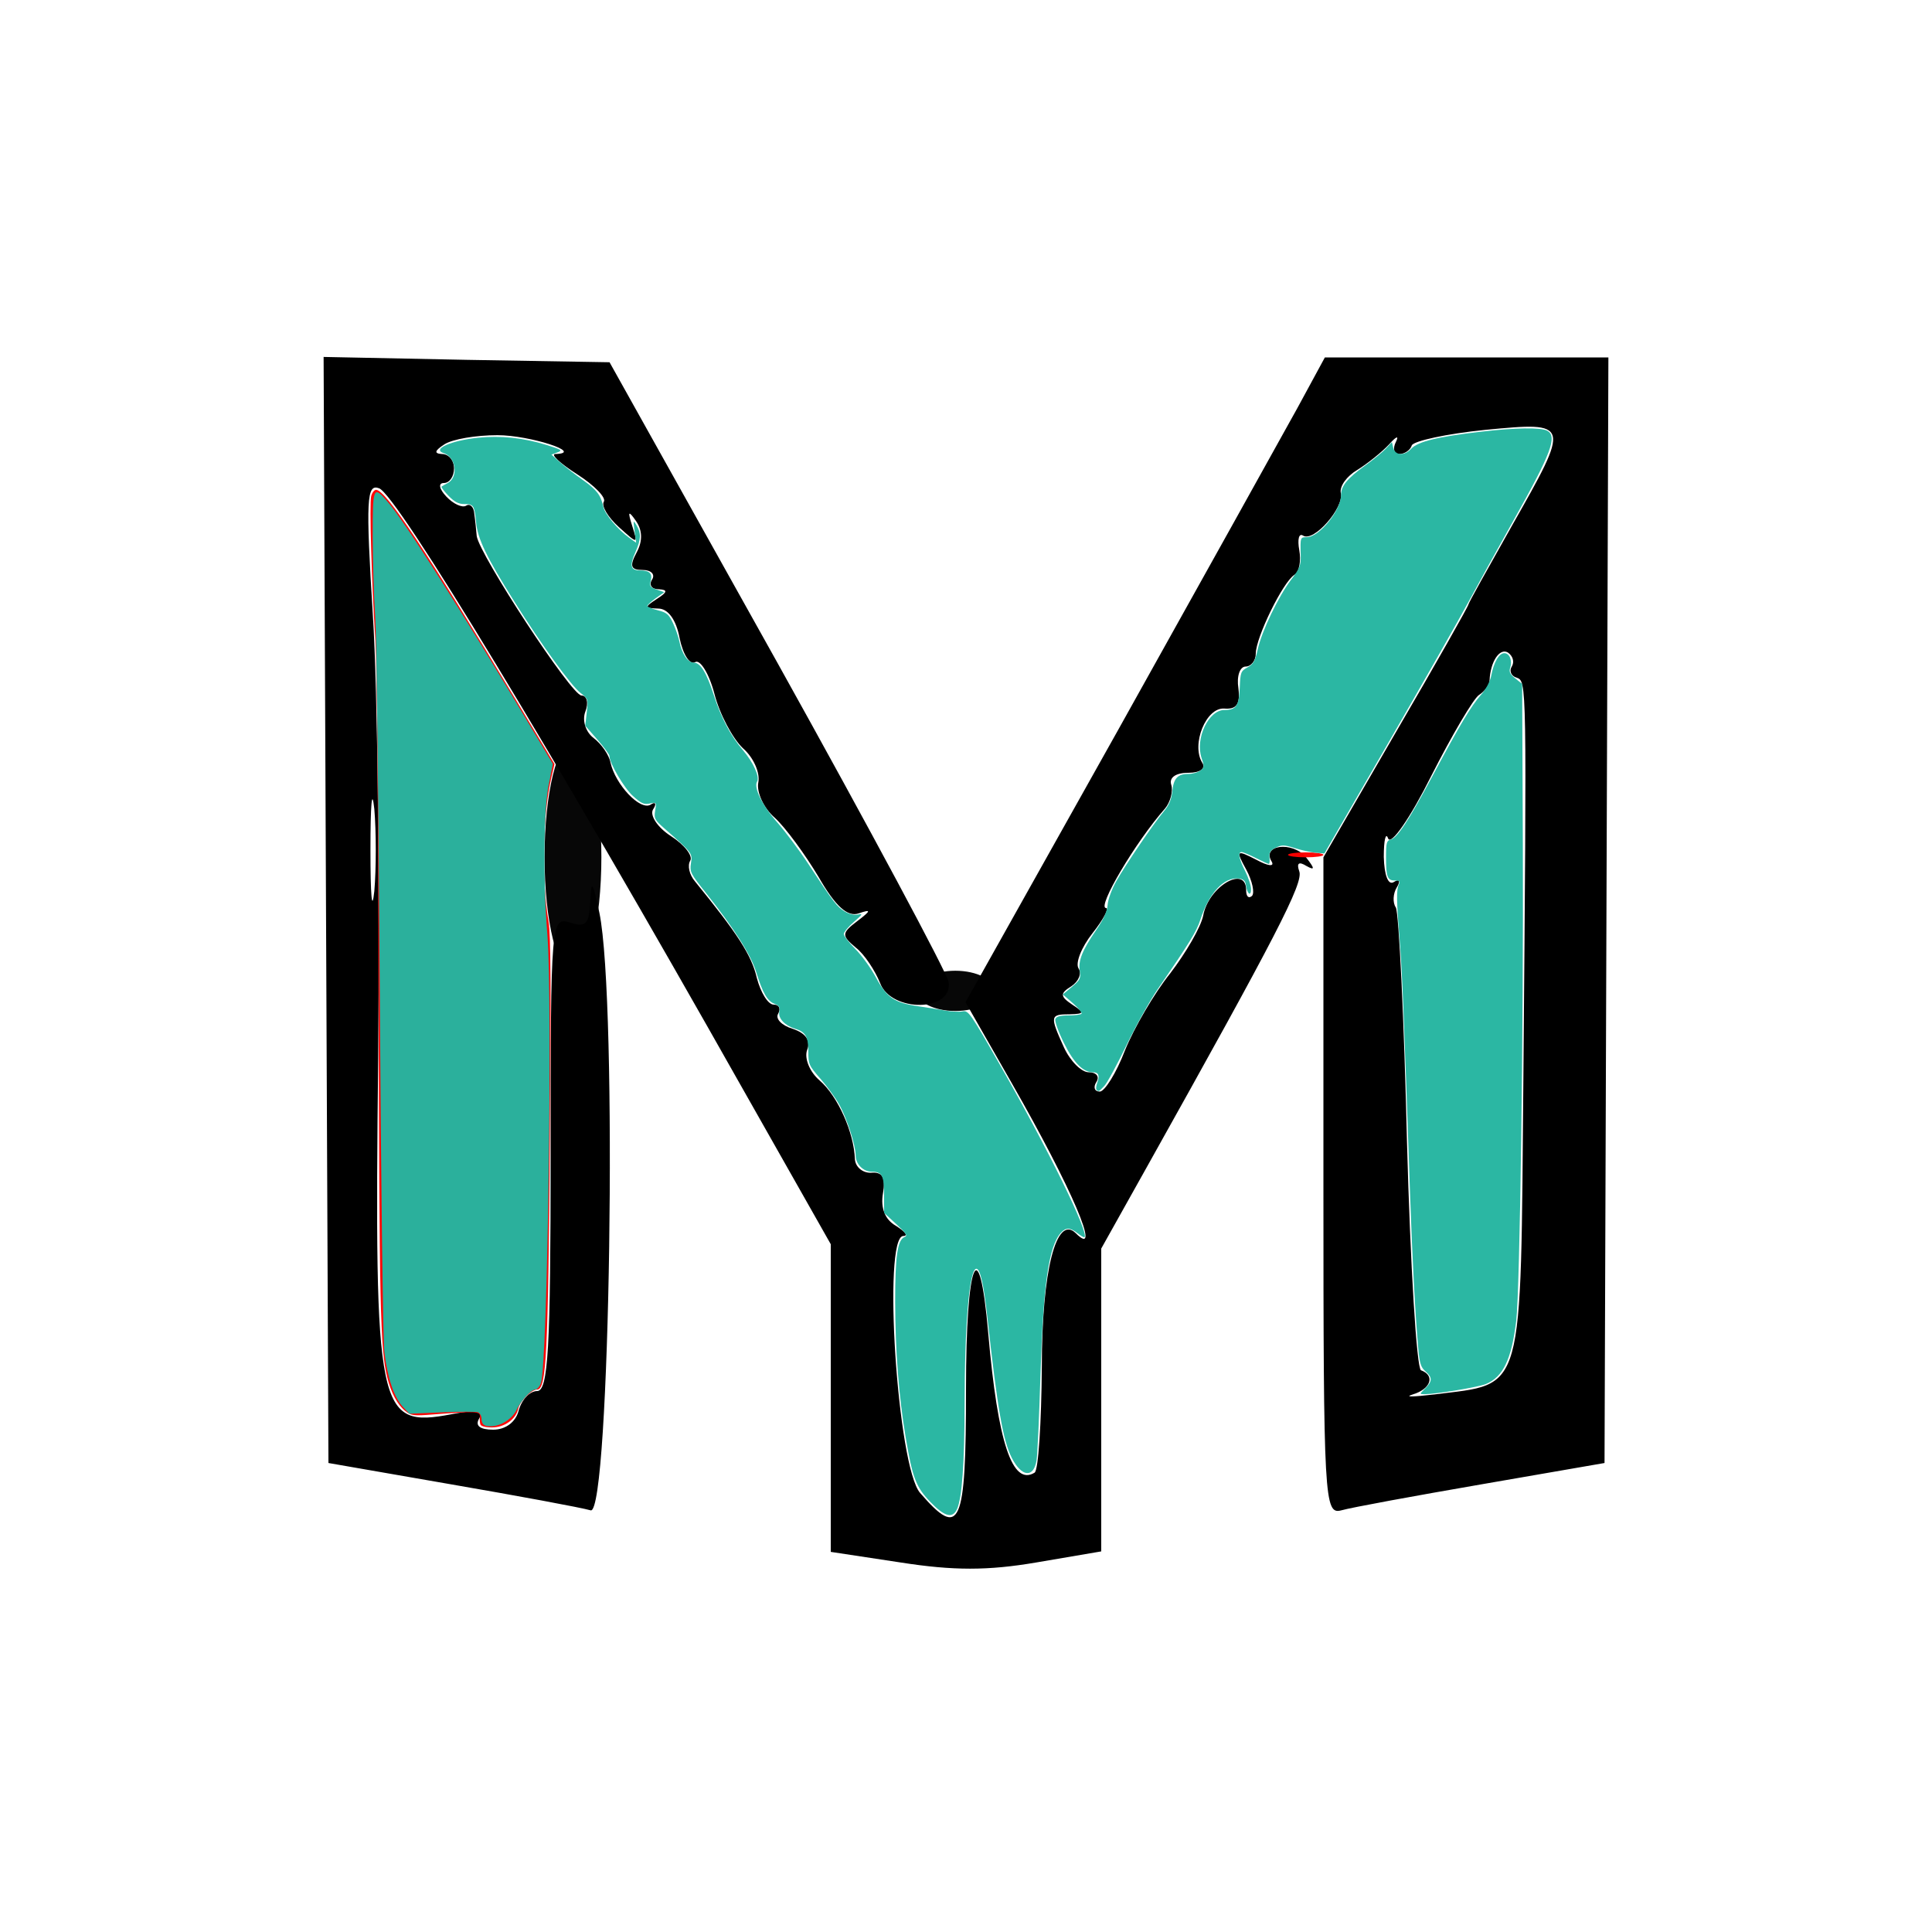 <?xml version="1.0" encoding="UTF-8" standalone="no"?>
<svg
   xmlns:dc="http://purl.org/dc/elements/1.1/"
   xmlns:cc="http://creativecommons.org/ns#"
   xmlns:rdf="http://www.w3.org/1999/02/22-rdf-syntax-ns#"
   xmlns:svg="http://www.w3.org/2000/svg"
   xmlns="http://www.w3.org/2000/svg"
   xmlns:sodipodi="http://sodipodi.sourceforge.net/DTD/sodipodi-0.dtd"
   xmlns:inkscape="http://www.inkscape.org/namespaces/inkscape"
   version="1.0"
   width="200pt"
   height="200pt"
   viewBox="0 0 200 200"
   preserveAspectRatio="xMidYMid meet"
   id="svg159"
   sodipodi:docname="mmf_icon3.svg"
   inkscape:version="0.92.1 15371">
  <defs
     id="defs163" />
  <sodipodi:namedview
     pagecolor="#ffffff"
     bordercolor="#666666"
     borderopacity="1"
     objecttolerance="10"
     gridtolerance="10"
     guidetolerance="10"
     inkscape:pageopacity="0"
     inkscape:pageshadow="2"
     inkscape:window-width="1920"
     inkscape:window-height="1003"
     id="namedview161"
     showgrid="false"
     inkscape:zoom="3.06"
     inkscape:cx="80.718954"
     inkscape:cy="144.22186"
     inkscape:window-x="0"
     inkscape:window-y="24"
     inkscape:window-maximized="1"
     inkscape:current-layer="svg159" />
  <g
     transform="translate(0,200) scale(0.05,-0.05)"
     fill="#000000"
     stroke="none"
     id="g157">
    <path
       d="M675 2116 l5 -1145 253 -44 c139 -24 269 -48 290 -54 40 -10 56 1053 18 1237 -14 66 -17 70 -19 24 -2 -47 -9 -55 -42 -44 -39 12 -40 4 -40 -479 0 -405 -5 -491 -28 -491 -15 0 -32 -18 -38 -40 -6 -24 -27 -40 -53 -40 -27 0 -38 8 -29 23 10 16 -7 19 -57 9 -154 -29 -160 0 -152 738 3 352 -1 764 -11 915 -15 242 -13 274 13 264 37 -14 358 -544 752 -1242 l183 -323 0 -318 0 -319 145 -22 c109 -17 180 -17 280 0 l135 23 0 314 0 313 94 168 c269 481 325 589 316 613 -6 17 -1 21 15 11 18 -10 17 -5 -1 18 -28 34 -93 26 -71 -9 6 -11 -8 -9 -32 4 -41 21 -43 20 -21 -20 13 -24 18 -49 12 -55 -7 -6 -12 -1 -12 12 0 53 -78 8 -89 -53 -5 -24 -36 -77 -68 -119 -33 -41 -75 -113 -94 -160 -18 -47 -42 -85 -52 -85 -11 0 -14 9 -7 20 7 11 0 20 -16 20 -15 0 -38 23 -51 51 -30 66 -29 69 12 69 30 1 31 3 5 20 -25 17 -26 23 -2 38 15 10 22 26 15 37 -7 11 6 44 29 73 22 28 35 52 28 52 -20 0 61 137 122 206 11 13 17 36 13 49 -5 15 9 25 35 25 25 0 37 9 29 21 -23 38 8 115 46 112 25 -2 33 9 29 42 -4 25 3 45 15 45 11 0 21 12 21 27 0 33 56 148 80 163 10 6 14 29 10 51 -4 22 -1 36 8 30 22 -14 85 58 78 88 -3 14 12 35 34 48 21 13 51 37 66 53 15 17 21 19 14 5 -7 -14 -4 -25 7 -25 11 0 23 8 26 18 4 9 72 24 152 32 177 17 177 16 55 -199 -49 -87 -90 -160 -90 -163 0 -3 -67 -122 -150 -264 l-150 -259 0 -680 c0 -654 2 -681 37 -672 21 6 152 30 291 54 l254 44 4 1144 4 1145 -293 0 -294 0 -57 -105 c-32 -58 -199 -358 -372 -668 l-315 -562 96 -168 c124 -217 188 -366 132 -310 -40 39 -70 -78 -70 -277 -1 -116 -7 -214 -15 -219 -46 -28 -76 61 -96 289 -19 218 -46 150 -46 -116 0 -285 -12 -311 -95 -215 -47 54 -78 530 -35 532 11 0 4 9 -15 21 -23 13 -32 37 -27 67 6 33 -1 45 -24 43 -18 -1 -33 12 -34 28 -2 55 -35 130 -73 163 -21 18 -32 46 -26 63 8 20 -3 35 -30 44 -23 7 -36 21 -30 31 6 11 2 19 -9 19 -12 0 -27 25 -35 55 -11 48 -41 93 -128 200 -12 14 -16 33 -10 43 6 10 -12 33 -40 51 -28 18 -44 43 -37 55 8 12 5 17 -5 10 -22 -13 -73 42 -83 87 -3 16 -19 39 -35 51 -17 13 -24 37 -17 55 7 18 3 33 -8 33 -21 0 -211 291 -217 330 -1 11 -3 32 -5 46 -1 15 -9 22 -17 17 -8 -5 -27 4 -41 19 -15 16 -17 28 -5 28 12 0 21 14 21 30 0 17 -11 30 -25 30 -17 1 -15 7 5 20 17 11 66 19 110 19 67 0 181 -37 120 -39 -11 0 9 -19 45 -42 36 -23 61 -49 55 -57 -5 -9 9 -32 31 -52 40 -36 40 -36 28 2 -10 31 -8 33 8 10 13 -19 14 -41 1 -65 -15 -28 -12 -36 12 -36 18 0 27 -9 20 -20 -7 -11 -1 -20 14 -20 19 -1 18 -6 -4 -20 -26 -17 -26 -19 3 -20 20 0 37 -23 44 -61 7 -34 21 -56 32 -50 10 7 29 -23 40 -65 11 -43 38 -93 59 -113 22 -19 36 -51 32 -71 -4 -20 11 -53 34 -73 22 -20 63 -76 91 -123 35 -61 60 -83 83 -75 26 9 26 6 -3 -16 -33 -25 -33 -30 -3 -55 18 -14 40 -48 50 -73 23 -62 152 -60 142 2 -4 20 -163 317 -354 660 l-348 623 -296 5 -296 6 5 -1145z m2455 504 c-6 -9 -1 -20 10 -23 21 -8 21 -1 14 -827 -6 -667 4 -633 -184 -657 -44 -5 -64 -6 -45 0 37 11 47 39 17 50 -9 4 -22 216 -29 473 -6 256 -17 474 -23 485 -7 10 -6 29 2 42 8 13 5 18 -6 11 -12 -8 -20 14 -21 52 0 35 4 52 9 38 6 -15 46 43 89 129 43 85 88 161 99 168 12 8 22 21 22 31 2 39 21 67 38 57 10 -7 14 -19 8 -29z m-2355 -465 c-5 -47 -8 -8 -8 85 0 94 3 132 8 85 4 -47 4 -123 0 -170z"
       id="path155" />
  </g>
  <ellipse
     style="opacity:0.97;fill:#000000;fill-opacity:1;stroke:none;stroke-width:0.75;stroke-opacity:1"
     id="path6420"
     cx="59.314"
     cy="88.725"
     rx="2.941"
     ry="12.01" />
  <ellipse
     style="opacity:0.97;fill:#000000;fill-opacity:1;stroke:none;stroke-width:0.75;stroke-opacity:1"
     id="path6422"
     cx="98.897"
     cy="102.574"
     rx="4.044"
     ry="2.083" />
  <ellipse
     style="opacity:0.97;fill:#ff0000;fill-opacity:1;stroke:none;stroke-width:0.75;stroke-opacity:1"
     id="path6424"
     cx="135.167"
     cy="88.493"
     rx="1.833"
     ry="0.257" />
  <path
     style="opacity:0.97;fill:#ff0000;fill-opacity:1;stroke:none;stroke-width:0.327;stroke-opacity:1"
     d="m 66.307,196.611 c -0.079,-0.225 -0.111,-0.703 -0.071,-1.062 0.081,-0.743 -0.583,-0.778 -6.301,-0.33 -2.906,0.227 -3.163,0.197 -4.012,-0.479 -1.061,-0.844 -1.953,-2.51 -2.463,-4.595 -0.981,-4.015 -1.109,-9.632 -1.201,-52.601 -0.058,-26.887 -0.231,-45.759 -0.451,-49.183 -0.517,-8.031 -0.831,-18.863 -0.576,-19.878 0.121,-0.48 0.426,-0.873 0.678,-0.873 1.333,0 6.877,8.341 19.479,29.302 l 5.141,8.551 -0.442,1.902 c -1.196,5.143 -1.363,14.147 -0.37,19.886 0.301,1.739 0.343,8.906 0.176,29.902 -0.238,29.888 -0.478,34.641 -1.753,34.641 -0.767,0 -2.387,1.626 -2.604,2.614 -0.327,1.49 -1.889,2.614 -3.63,2.614 -0.871,0 -1.513,-0.164 -1.599,-0.408 z"
     id="path6426"
     inkscape:connector-curvature="0"
     transform="scale(0.75)" />
  <path
     style="opacity:0.97;fill:#25b5a1;fill-opacity:1;stroke:none;stroke-width:0.327;stroke-opacity:1"
     d="m 128.416,207.318 c -1.995,-2.076 -2.474,-3.335 -3.421,-8.991 -0.943,-5.63 -1.425,-11.882 -1.438,-18.627 -0.012,-6.299 0.321,-8.587 1.305,-8.964 0.435,-0.167 0.208,-0.516 -1.147,-1.769 l -1.689,-1.561 v -2.448 c 0,-2.695 -0.282,-3.232 -1.699,-3.232 -1.184,0 -2.222,-1.053 -2.222,-2.253 0,-1.397 -1.235,-5.189 -2.304,-7.075 -0.514,-0.906 -1.676,-2.496 -2.583,-3.532 -1.573,-1.798 -1.649,-1.97 -1.649,-3.775 0,-1.995 -0.402,-2.67 -1.852,-3.111 -1.386,-0.422 -2.32,-1.419 -2.153,-2.296 0.125,-0.654 -0.014,-0.886 -0.681,-1.14 -0.976,-0.371 -1.624,-1.509 -2.53,-4.439 -0.713,-2.309 -3.113,-6.082 -6.848,-10.766 -2.208,-2.769 -2.326,-3 -2.134,-4.196 0.219,-1.369 0.204,-1.388 -3.752,-4.873 -1.26,-1.109 -1.363,-1.318 -1.189,-2.392 0.187,-1.155 0.174,-1.172 -0.749,-0.97 -0.78,0.171 -1.174,-0.005 -2.322,-1.04 -1.224,-1.103 -3.24,-4.541 -3.241,-5.525 -1.42e-4,-0.197 -0.752,-1.216 -1.67,-2.265 l -1.669,-1.908 0.21,-1.854 c 0.205,-1.811 0.185,-1.873 -0.863,-2.673 -1.294,-0.987 -5.395,-6.653 -9.173,-12.674 -3.801,-6.058 -5.019,-8.584 -5.235,-10.858 -0.223,-2.347 -0.349,-2.541 -1.652,-2.541 -0.782,0 -1.35,-0.299 -2.164,-1.139 -0.607,-0.626 -1.04,-1.195 -0.963,-1.263 0.078,-0.068 0.46,-0.29 0.85,-0.492 1.524,-0.792 1.157,-3.592 -0.541,-4.131 -1.687,-0.535 0.998,-1.74 4.739,-2.126 3.141,-0.324 6.268,0.008 9.473,1.005 2.084,0.649 2.215,0.739 1.471,1.019 l -0.817,0.307 1.167,1.04 c 0.642,0.572 2.054,1.67 3.137,2.44 1.985,1.411 2.507,2.094 2.868,3.755 0.216,0.994 2.011,3.135 3.544,4.226 l 0.975,0.695 -0.215,-1.607 c -0.204,-1.528 -0.191,-1.567 0.27,-0.79 0.663,1.117 0.625,1.939 -0.171,3.74 -0.804,1.818 -0.65,2.467 0.587,2.474 1.362,0.007 1.799,0.409 1.545,1.419 -0.192,0.767 -0.093,0.916 0.82,1.234 l 1.039,0.362 -1.166,0.83 c -0.641,0.456 -1.166,0.936 -1.166,1.065 0,0.13 0.648,0.399 1.44,0.598 1.236,0.311 1.533,0.56 2.096,1.754 0.361,0.766 0.759,1.907 0.885,2.536 0.347,1.73 1.169,2.941 1.995,2.941 0.906,0 1.754,1.365 2.739,4.412 1.045,3.232 2.329,5.665 4.061,7.693 1.432,1.678 2.326,3.674 1.932,4.312 -0.499,0.807 0.72,3.296 2.719,5.557 1.154,1.305 3.113,3.917 4.354,5.804 3.505,5.334 3.941,5.903 5.015,6.556 0.619,0.377 1.324,0.542 1.835,0.431 0.724,-0.157 0.653,-0.027 -0.559,1.018 -0.764,0.659 -1.389,1.414 -1.389,1.677 0,0.263 0.717,1.196 1.593,2.072 0.876,0.876 2.166,2.658 2.866,3.959 1.475,2.742 2.528,3.46 5.753,3.924 1.124,0.162 2.779,0.427 3.677,0.59 0.899,0.163 2.021,0.222 2.494,0.132 0.821,-0.157 1.062,0.187 5.219,7.467 6.581,11.522 12.246,23.074 11.621,23.699 -0.065,0.065 -0.494,-0.179 -0.954,-0.541 -1.033,-0.813 -1.62,-0.831 -2.308,-0.07 -1.685,1.862 -2.445,7.2 -2.828,19.853 -0.169,5.581 -0.407,10.77 -0.528,11.531 -0.402,2.512 -2.06,2.356 -3.427,-0.322 -1.21,-2.371 -1.992,-6.893 -3.385,-19.559 -0.48,-4.368 -0.977,-6.536 -1.499,-6.536 -0.966,0 -1.619,7.611 -1.627,18.954 -0.006,7.838 -0.362,12.728 -1.035,14.205 -0.622,1.365 -1.723,1.076 -3.686,-0.966 z"
     id="path6428"
     inkscape:connector-curvature="0"
     transform="scale(0.75)" />
  <path
     style="opacity:0.97;fill:#25b5a1;fill-opacity:1;stroke:none;stroke-width:0.327;stroke-opacity:1"
     d="m 67.042,196.786 c -0.34,-0.084 -0.572,-0.449 -0.572,-0.899 0,-0.417 -0.225,-0.844 -0.5,-0.95 -0.275,-0.105 -2.518,-0.104 -4.984,0.004 l -4.484,0.196 -0.902,-0.959 c -1.202,-1.278 -2.14,-4.057 -2.544,-7.54 -0.194,-1.668 -0.457,-22.319 -0.635,-49.748 -0.167,-25.792 -0.454,-49.101 -0.637,-51.797 -0.183,-2.696 -0.336,-7.659 -0.34,-11.029 -0.008,-6.936 0.073,-7.116 2.117,-4.739 2.337,2.717 10.134,14.974 19.41,30.513 l 3.34,5.595 -0.57,2.902 c -0.712,3.626 -0.796,12.959 -0.187,20.713 0.742,9.446 0.018,59.477 -0.895,61.879 -0.181,0.476 -0.526,0.866 -0.766,0.866 -0.562,0 -1.981,1.523 -2.56,2.748 -0.741,1.567 -2.76,2.625 -4.29,2.247 z"
     id="path6430"
     inkscape:connector-curvature="0"
     transform="scale(0.75)" />
  <path
     style="opacity:0.97;fill:#25b5a1;fill-opacity:1;stroke:none;stroke-width:0.327;stroke-opacity:1"
     d="m 151.35,150.418 c -0.108,-0.108 -0.058,-0.562 0.111,-1.008 0.36,-0.947 0.159,-1.409 -0.614,-1.411 -1.366,-0.003 -2.635,-1.285 -4.001,-4.042 -0.762,-1.537 -1.289,-3.006 -1.18,-3.289 0.141,-0.367 0.645,-0.511 1.786,-0.511 0.874,0 1.692,-0.102 1.817,-0.228 0.125,-0.125 -0.402,-0.777 -1.171,-1.449 l -1.399,-1.221 1.26,-1.054 c 1.128,-0.944 1.241,-1.173 1.076,-2.189 -0.23,-1.417 0.345,-2.849 2.272,-5.659 1.038,-1.514 1.509,-2.55 1.574,-3.469 0.052,-0.733 0.571,-2.157 1.178,-3.233 1.299,-2.302 5.164,-7.98 6.575,-9.66 0.723,-0.861 1.055,-1.648 1.172,-2.778 0.185,-1.791 0.742,-2.394 2.214,-2.394 0.56,0 1.297,-0.203 1.637,-0.452 0.563,-0.412 0.579,-0.568 0.185,-1.763 -0.891,-2.7 0.972,-6.609 3.149,-6.609 1.629,0 2.024,-0.571 2.126,-3.079 0.087,-2.134 0.148,-2.293 1.071,-2.803 0.806,-0.446 1.054,-0.881 1.407,-2.476 0.557,-2.514 2.867,-7.336 4.605,-9.615 1.215,-1.592 1.367,-1.984 1.329,-3.431 -0.063,-2.424 -0.054,-2.451 0.829,-2.451 1.731,0 4.739,-3.698 4.739,-5.825 0,-1.245 0.864,-2.296 3.352,-4.08 1.122,-0.804 2.407,-1.857 2.856,-2.339 l 0.816,-0.877 0.178,0.76 c 0.258,1.1 1.526,1.184 2.471,0.165 0.921,-0.994 3.61,-1.657 9.517,-2.348 4.873,-0.57 8.373,-0.627 9.263,-0.15 1.443,0.772 0.569,3.098 -4.661,12.407 -2.07,3.685 -4.832,8.685 -6.138,11.111 -1.306,2.426 -6.329,11.257 -11.163,19.623 l -8.789,15.212 -1.221,-0.109 c -0.671,-0.06 -1.965,-0.345 -2.876,-0.634 -1.454,-0.462 -1.772,-0.469 -2.614,-0.057 -0.76,0.371 -0.94,0.652 -0.865,1.354 0.052,0.487 0.01,0.886 -0.093,0.886 -0.103,0 -0.912,-0.368 -1.799,-0.817 -0.887,-0.449 -1.764,-0.817 -1.95,-0.817 -0.554,0 -0.388,0.903 0.479,2.614 0.449,0.887 0.817,2.014 0.817,2.505 0,1.076 -0.547,0.655 -0.708,-0.545 -0.083,-0.616 -0.332,-0.843 -1.015,-0.921 -2.014,-0.231 -4.09,2.011 -5.28,5.703 -0.512,1.59 -1.446,3.108 -5.901,9.597 -1.049,1.528 -2.973,4.984 -4.275,7.68 -1.302,2.696 -2.681,5.233 -3.064,5.637 -0.764,0.807 -0.8,0.824 -1.086,0.538 z"
     id="path6432"
     inkscape:connector-curvature="0"
     transform="scale(0.75)" />
  <path
     style="opacity:0.97;fill:#25b5a1;fill-opacity:1;stroke:none;stroke-width:0.327;stroke-opacity:1"
     d="m 196.714,191.643 c 1.002,-1.002 1.009,-1.514 0.034,-2.362 -0.626,-0.544 -0.808,-1.114 -0.985,-3.082 -0.437,-4.871 -0.835,-12.461 -1.173,-22.349 -0.826,-24.245 -1.05,-29.672 -1.397,-33.987 -0.447,-5.551 -0.47,-7.016 -0.123,-7.761 0.216,-0.463 0.111,-0.572 -0.551,-0.572 -1.03,0 -1.214,-0.494 -1.214,-3.257 0,-1.927 0.085,-2.245 0.635,-2.389 0.925,-0.242 2.419,-2.507 5.737,-8.698 3.923,-7.319 5.327,-9.671 6.732,-11.275 0.704,-0.803 1.273,-1.863 1.417,-2.639 0.343,-1.849 1.077,-3.116 1.805,-3.116 0.731,0 1.134,1.005 0.811,2.023 -0.175,0.552 -0.012,0.888 0.713,1.466 l 0.941,0.75 0.094,22.308 c 0.106,25.03 -0.4,61.382 -0.913,65.609 -0.644,5.308 -1.8,7.727 -4.163,8.714 -1.016,0.425 -6.865,1.397 -8.484,1.41 -0.72,0.006 -0.72,0.006 0.082,-0.796 z"
     id="path6434"
     inkscape:connector-curvature="0"
     transform="scale(0.75)" />
</svg>
